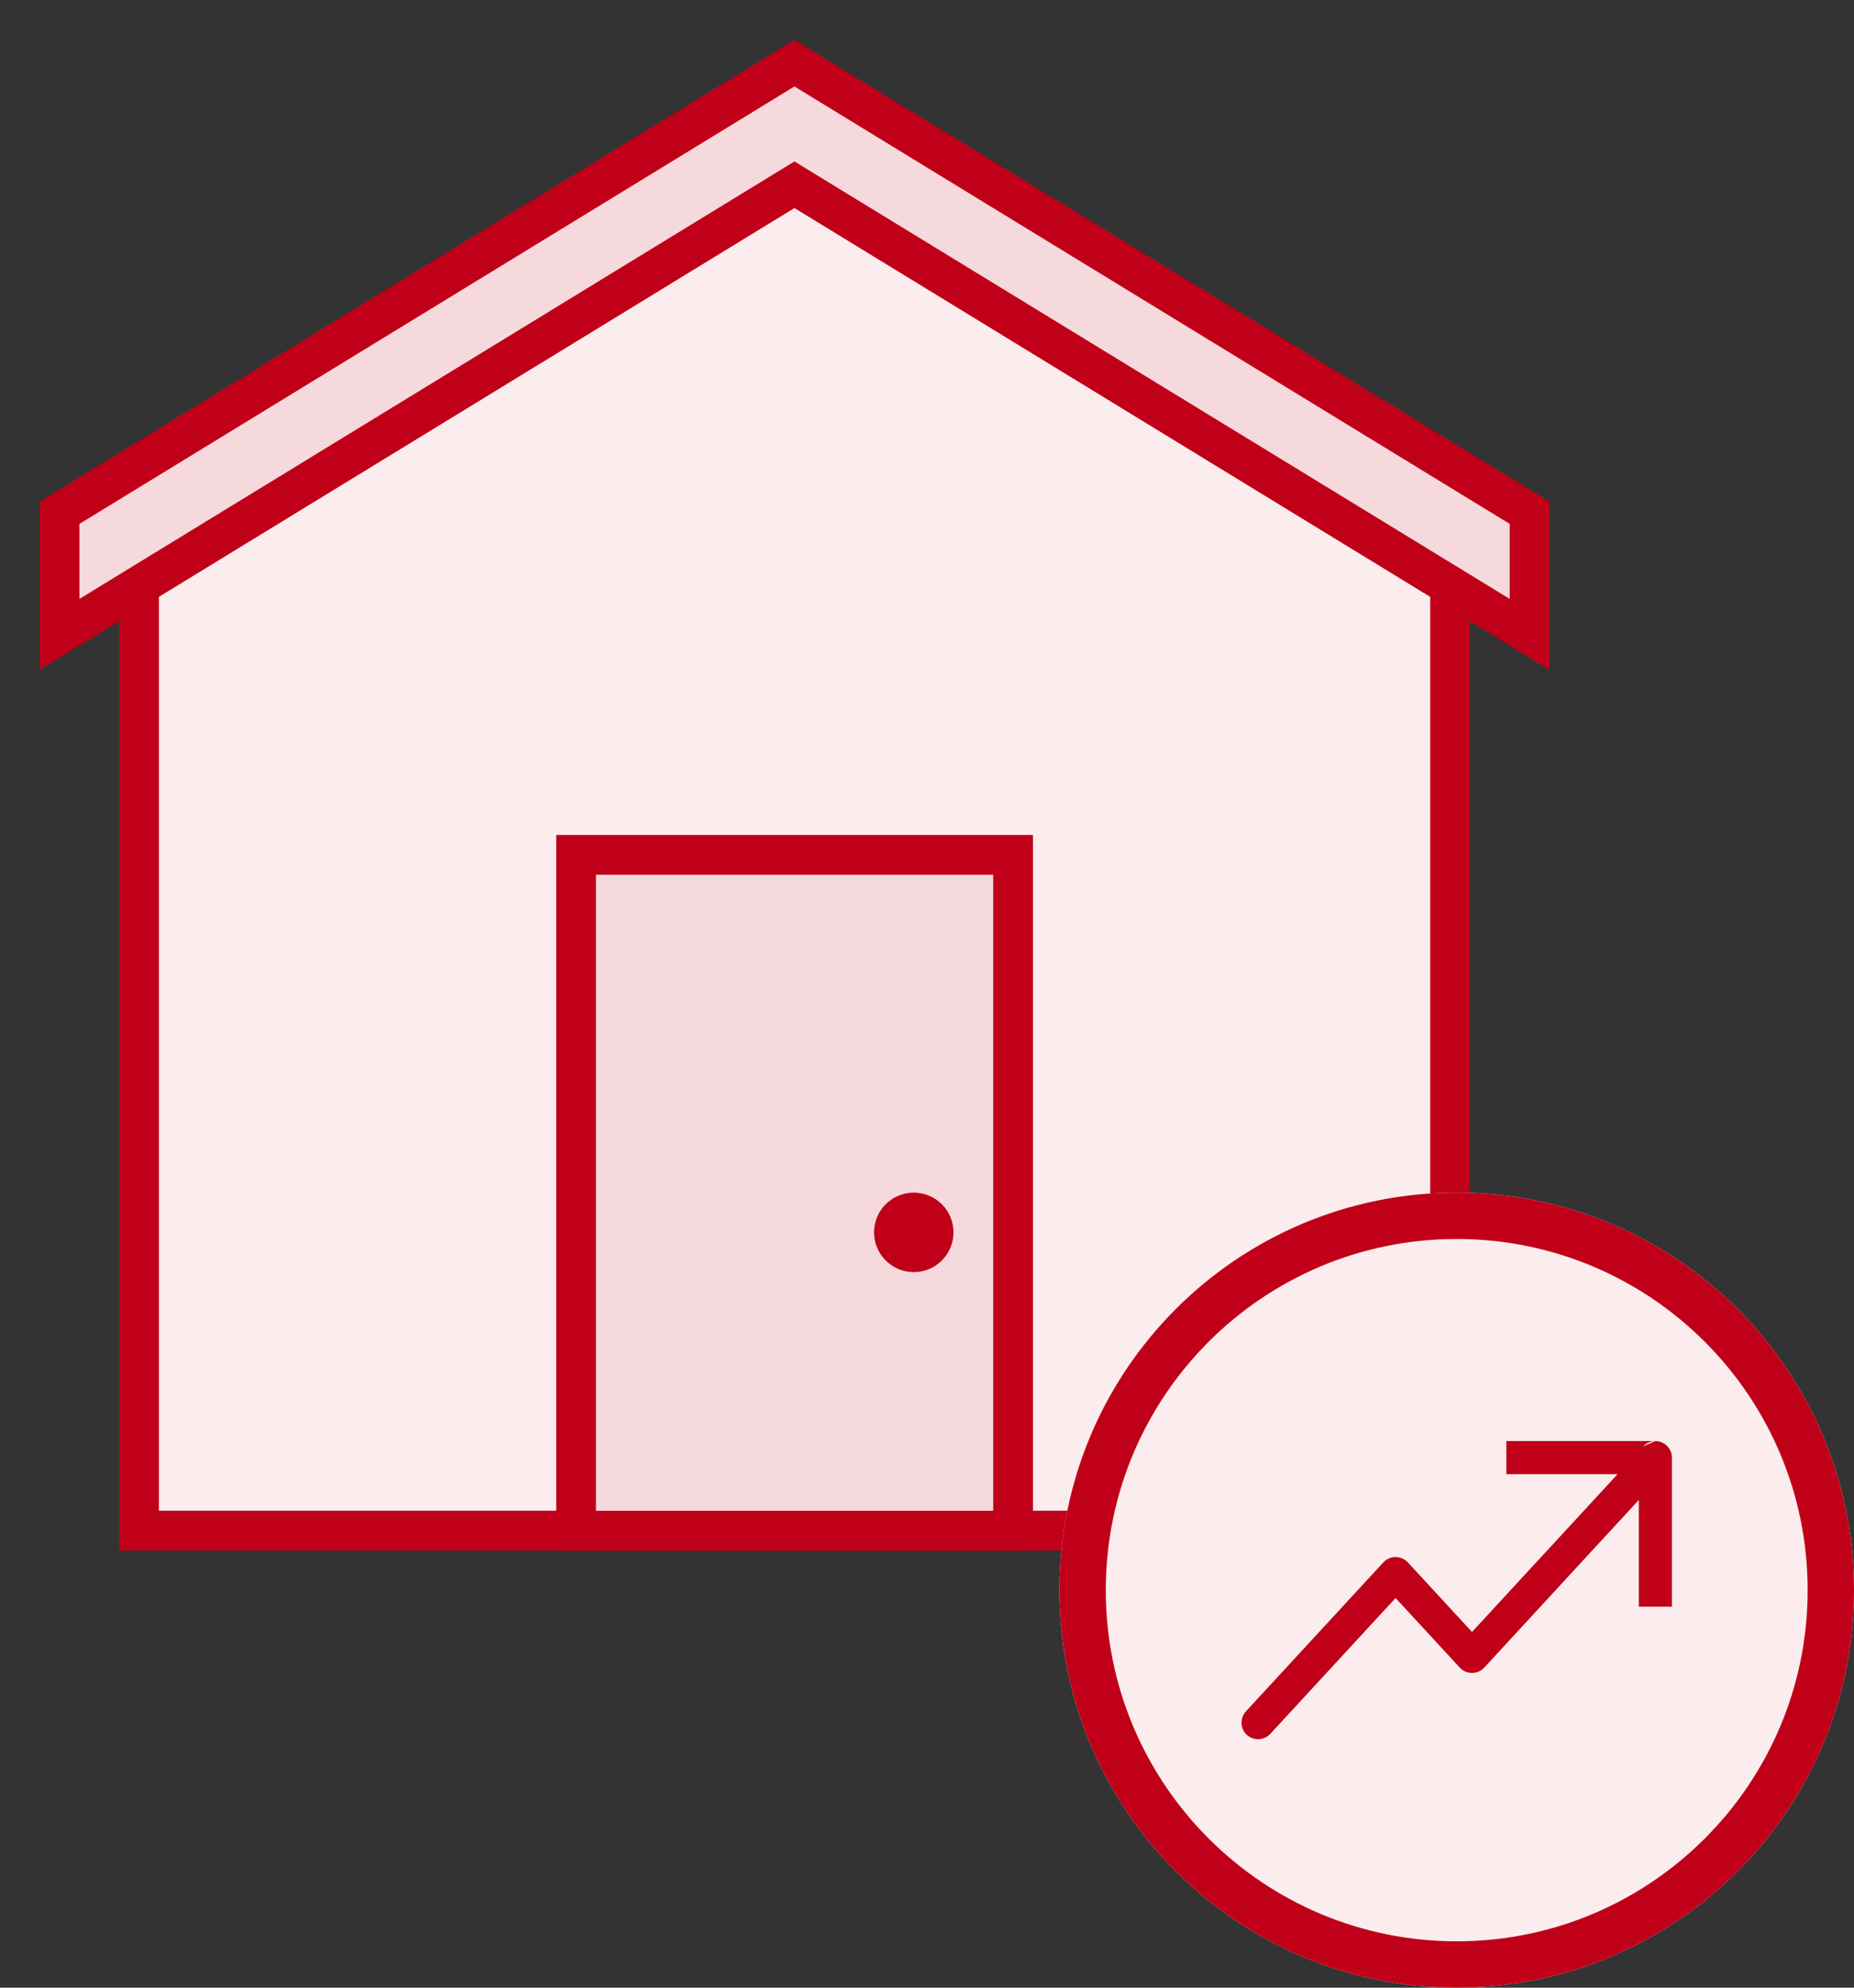 <svg width="28" height="30" viewBox="0 0 28 30" fill="none" xmlns="http://www.w3.org/2000/svg">
<rect x="0" y="0" width="28" height="30" fill="#333333" stroke="none"/>
<g clip-path="url(#clip0_238_11503)">
<path d="M2.1 23.1V7.972L11.998 2.148L21.9 7.972V23.1H2.1Z" fill="#FBECEE"/>
<path d="M11.999 2.497L21.6 8.144V22.801H2.4V8.144L11.999 2.497ZM11.999 1.801L1.8 7.801V23.401H22.2V7.801L11.999 1.801Z" fill="#C00018"/>
<path d="M11.999 2.789L0.9 9.575V7.739L11.999 0.953L23.1 7.739V9.575L11.999 2.789Z" fill="#F6D9DC"/>
<path d="M11.998 1.305L22.8 7.907V9.039L12.311 2.628L11.998 2.437L11.685 2.628L1.2 9.039V7.907L11.998 1.305ZM11.998 0.602L0.6 7.571V10.109L11.998 3.14L23.4 10.109V7.571L11.998 0.602Z" fill="#C00018"/>
<path d="M8.701 12.902H15.301V23.102H8.701V12.902Z" fill="#F6D9DC"/>
<path d="M15 13.202V22.802H9V13.202H15ZM15.6 12.602H8.4V23.402H15.6V12.602Z" fill="#C00018"/>
<path d="M13.8 18C13.641 18 13.489 18.063 13.376 18.176C13.263 18.288 13.2 18.441 13.2 18.6C13.2 18.759 13.263 18.912 13.376 19.024C13.489 19.137 13.641 19.2 13.8 19.2C13.959 19.2 14.112 19.137 14.225 19.024C14.337 18.912 14.4 18.759 14.4 18.6C14.4 18.441 14.337 18.288 14.225 18.176C14.112 18.063 13.959 18 13.8 18Z" fill="#C00018"/>
<path d="M28 24C28 27.314 25.314 30 22 30C18.686 30 16 27.314 16 24C16 20.686 18.686 18 22 18C25.314 18 28 20.686 28 24Z" fill="#FBECEE"/>
<path fill-rule="evenodd" clip-rule="evenodd" d="M22 29.3C24.927 29.3 27.3 26.927 27.3 24C27.3 21.073 24.927 18.7 22 18.7C19.073 18.7 16.7 21.073 16.7 24C16.7 26.927 19.073 29.3 22 29.3ZM22 30C25.314 30 28 27.314 28 24C28 20.686 25.314 18 22 18C18.686 18 16 20.686 16 24C16 27.314 18.686 30 22 30Z" fill="#C00018"/>
<path fill-rule="evenodd" clip-rule="evenodd" d="M25 21.75H22.75V22.25H24.429L22.231 24.631L21.261 23.58C21.213 23.529 21.147 23.5 21.077 23.5C21.007 23.5 20.941 23.529 20.893 23.58L18.816 25.83C18.723 25.932 18.729 26.09 18.83 26.184C18.932 26.277 19.09 26.271 19.184 26.17L21.077 24.119L22.047 25.17C22.094 25.221 22.161 25.25 22.231 25.25C22.3 25.25 22.367 25.221 22.415 25.17L24.75 22.639V24.25H25.25V22.001V22C25.25 21.965 25.243 21.931 25.23 21.901C25.214 21.864 25.189 21.832 25.158 21.806C25.139 21.79 25.116 21.777 25.093 21.768C24.999 21.73 24.889 21.752 24.816 21.83" fill="#C00018"/>
</g>
<defs>
<clipPath id="clip0_238_11503">
<rect width="28" height="30" fill="white"/>
</clipPath>
</defs>
</svg>
